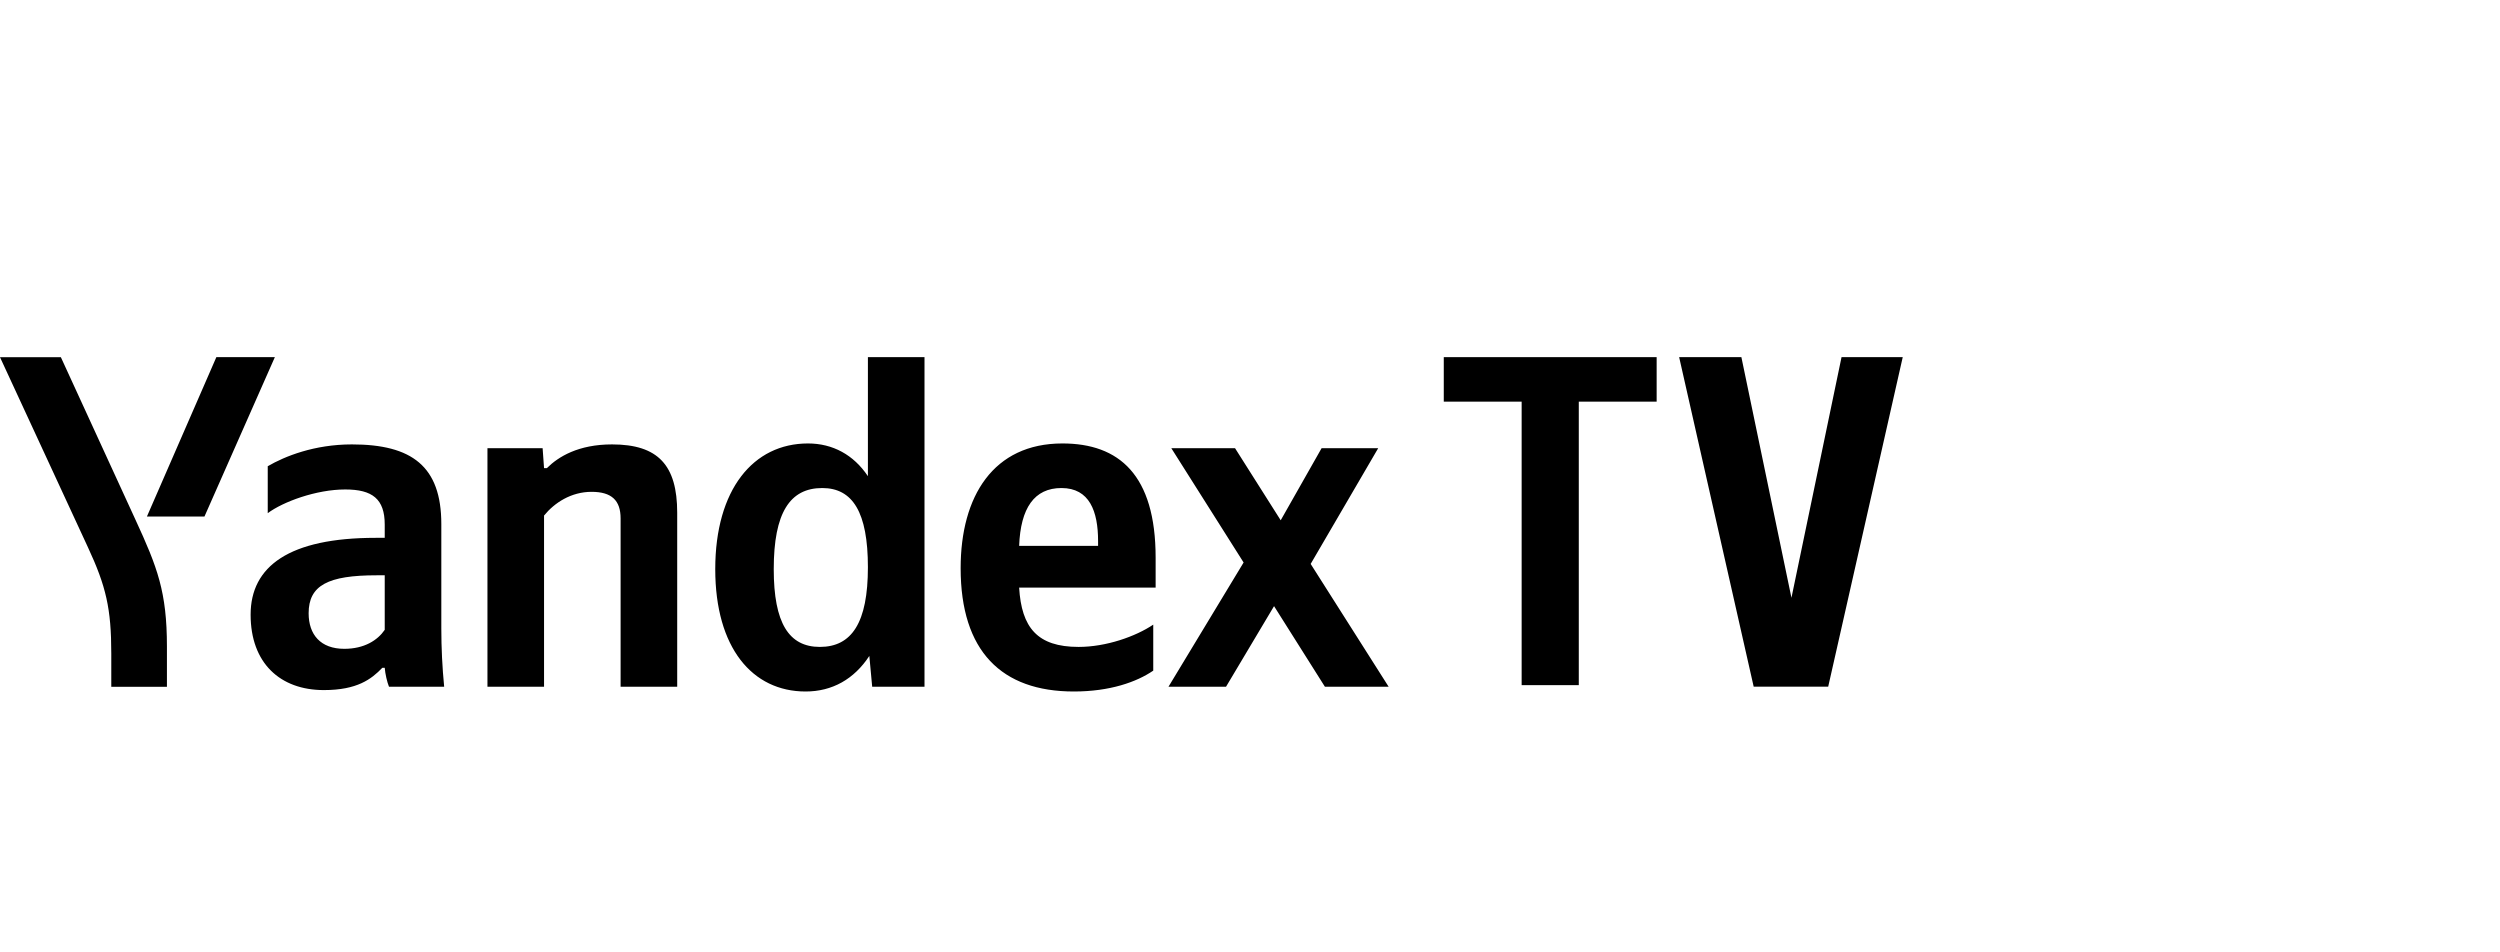 <svg width="210" height="80" viewBox="0 0 210 80" fill="none" xmlns="http://www.w3.org/2000/svg">
<path d="M107.02 50.915L102.985 57.688H98.151L104.463 47.25L98.391 37.649H103.744L107.579 43.704L111.014 37.649H115.768L110.096 47.37L116.647 57.688H111.294L107.02 50.915ZM85.608 45.855H92.239V45.457C92.239 42.947 91.52 40.995 89.163 40.995C86.886 40.995 85.727 42.668 85.608 45.855ZM90.201 58.086C84.129 58.086 80.694 54.7 80.694 47.728C80.694 41.672 83.45 37.25 89.243 37.25C93.997 37.25 97.073 39.88 97.073 46.851V49.361H85.608C85.807 52.708 87.126 54.341 90.601 54.341C92.918 54.341 95.395 53.465 96.873 52.469V56.333C95.475 57.289 93.238 58.086 90.201 58.086ZM64.994 47.808C64.994 52.349 66.273 54.341 68.869 54.341C71.546 54.341 72.904 52.309 72.904 47.648C72.904 43.027 71.626 40.995 69.069 40.995C66.353 40.995 64.994 43.067 64.994 47.808ZM60.081 47.808C60.081 41.115 63.277 37.25 67.871 37.25C69.948 37.25 71.706 38.206 72.904 39.999V30H77.658V57.688H73.264L73.024 55.098C71.746 57.05 69.908 58.086 67.671 58.086C63.197 58.086 60.081 54.421 60.081 47.808ZM45.7 57.688H40.946V37.649H45.58L45.7 39.322H45.939C46.898 38.366 48.576 37.33 51.412 37.33C55.287 37.33 56.885 39.083 56.885 43.067V57.688H52.131V43.545C52.131 42.031 51.372 41.314 49.694 41.314C47.977 41.314 46.578 42.23 45.7 43.306V57.688ZM32.317 48.325H31.638C27.563 48.325 25.925 49.162 25.925 51.513C25.925 53.305 26.924 54.501 28.921 54.501C30.599 54.501 31.718 53.783 32.317 52.907V48.325ZM37.071 52.787C37.071 54.421 37.151 56.054 37.31 57.688H32.676C32.517 57.289 32.357 56.612 32.317 56.094H32.117C31.198 57.05 30 57.967 27.204 57.967C23.528 57.967 21.052 55.696 21.052 51.632C21.052 47.569 24.287 45.178 31.558 45.178H32.317V44.063C32.317 41.911 31.278 41.115 29.001 41.115C26.564 41.115 23.768 42.151 22.49 43.107V39.163C23.928 38.326 26.405 37.33 29.561 37.33C34.594 37.33 37.071 39.163 37.071 44.023V52.787Z" fill="black"/>
<path d="M146.276 30H141.048L147.309 57.679H153.569L159.83 30H154.689L150.482 50.214L146.276 30Z" fill="black"/>
<path d="M127.818 33.738H121.277V30H139.158V33.738H132.618V57.552H127.818V33.738Z" fill="black"/>
<path d="M9.348 57.692V54.904C9.348 51.119 8.908 49.247 7.39 45.98L0 30.005H5.113L11.385 43.669C13.223 47.653 14.022 49.725 14.022 54.306V57.692H9.348Z" fill="black"/>
<path d="M12.342 43.387L18.174 30.001H23.088L17.175 43.387H12.342Z" fill="black"/>
</svg>
